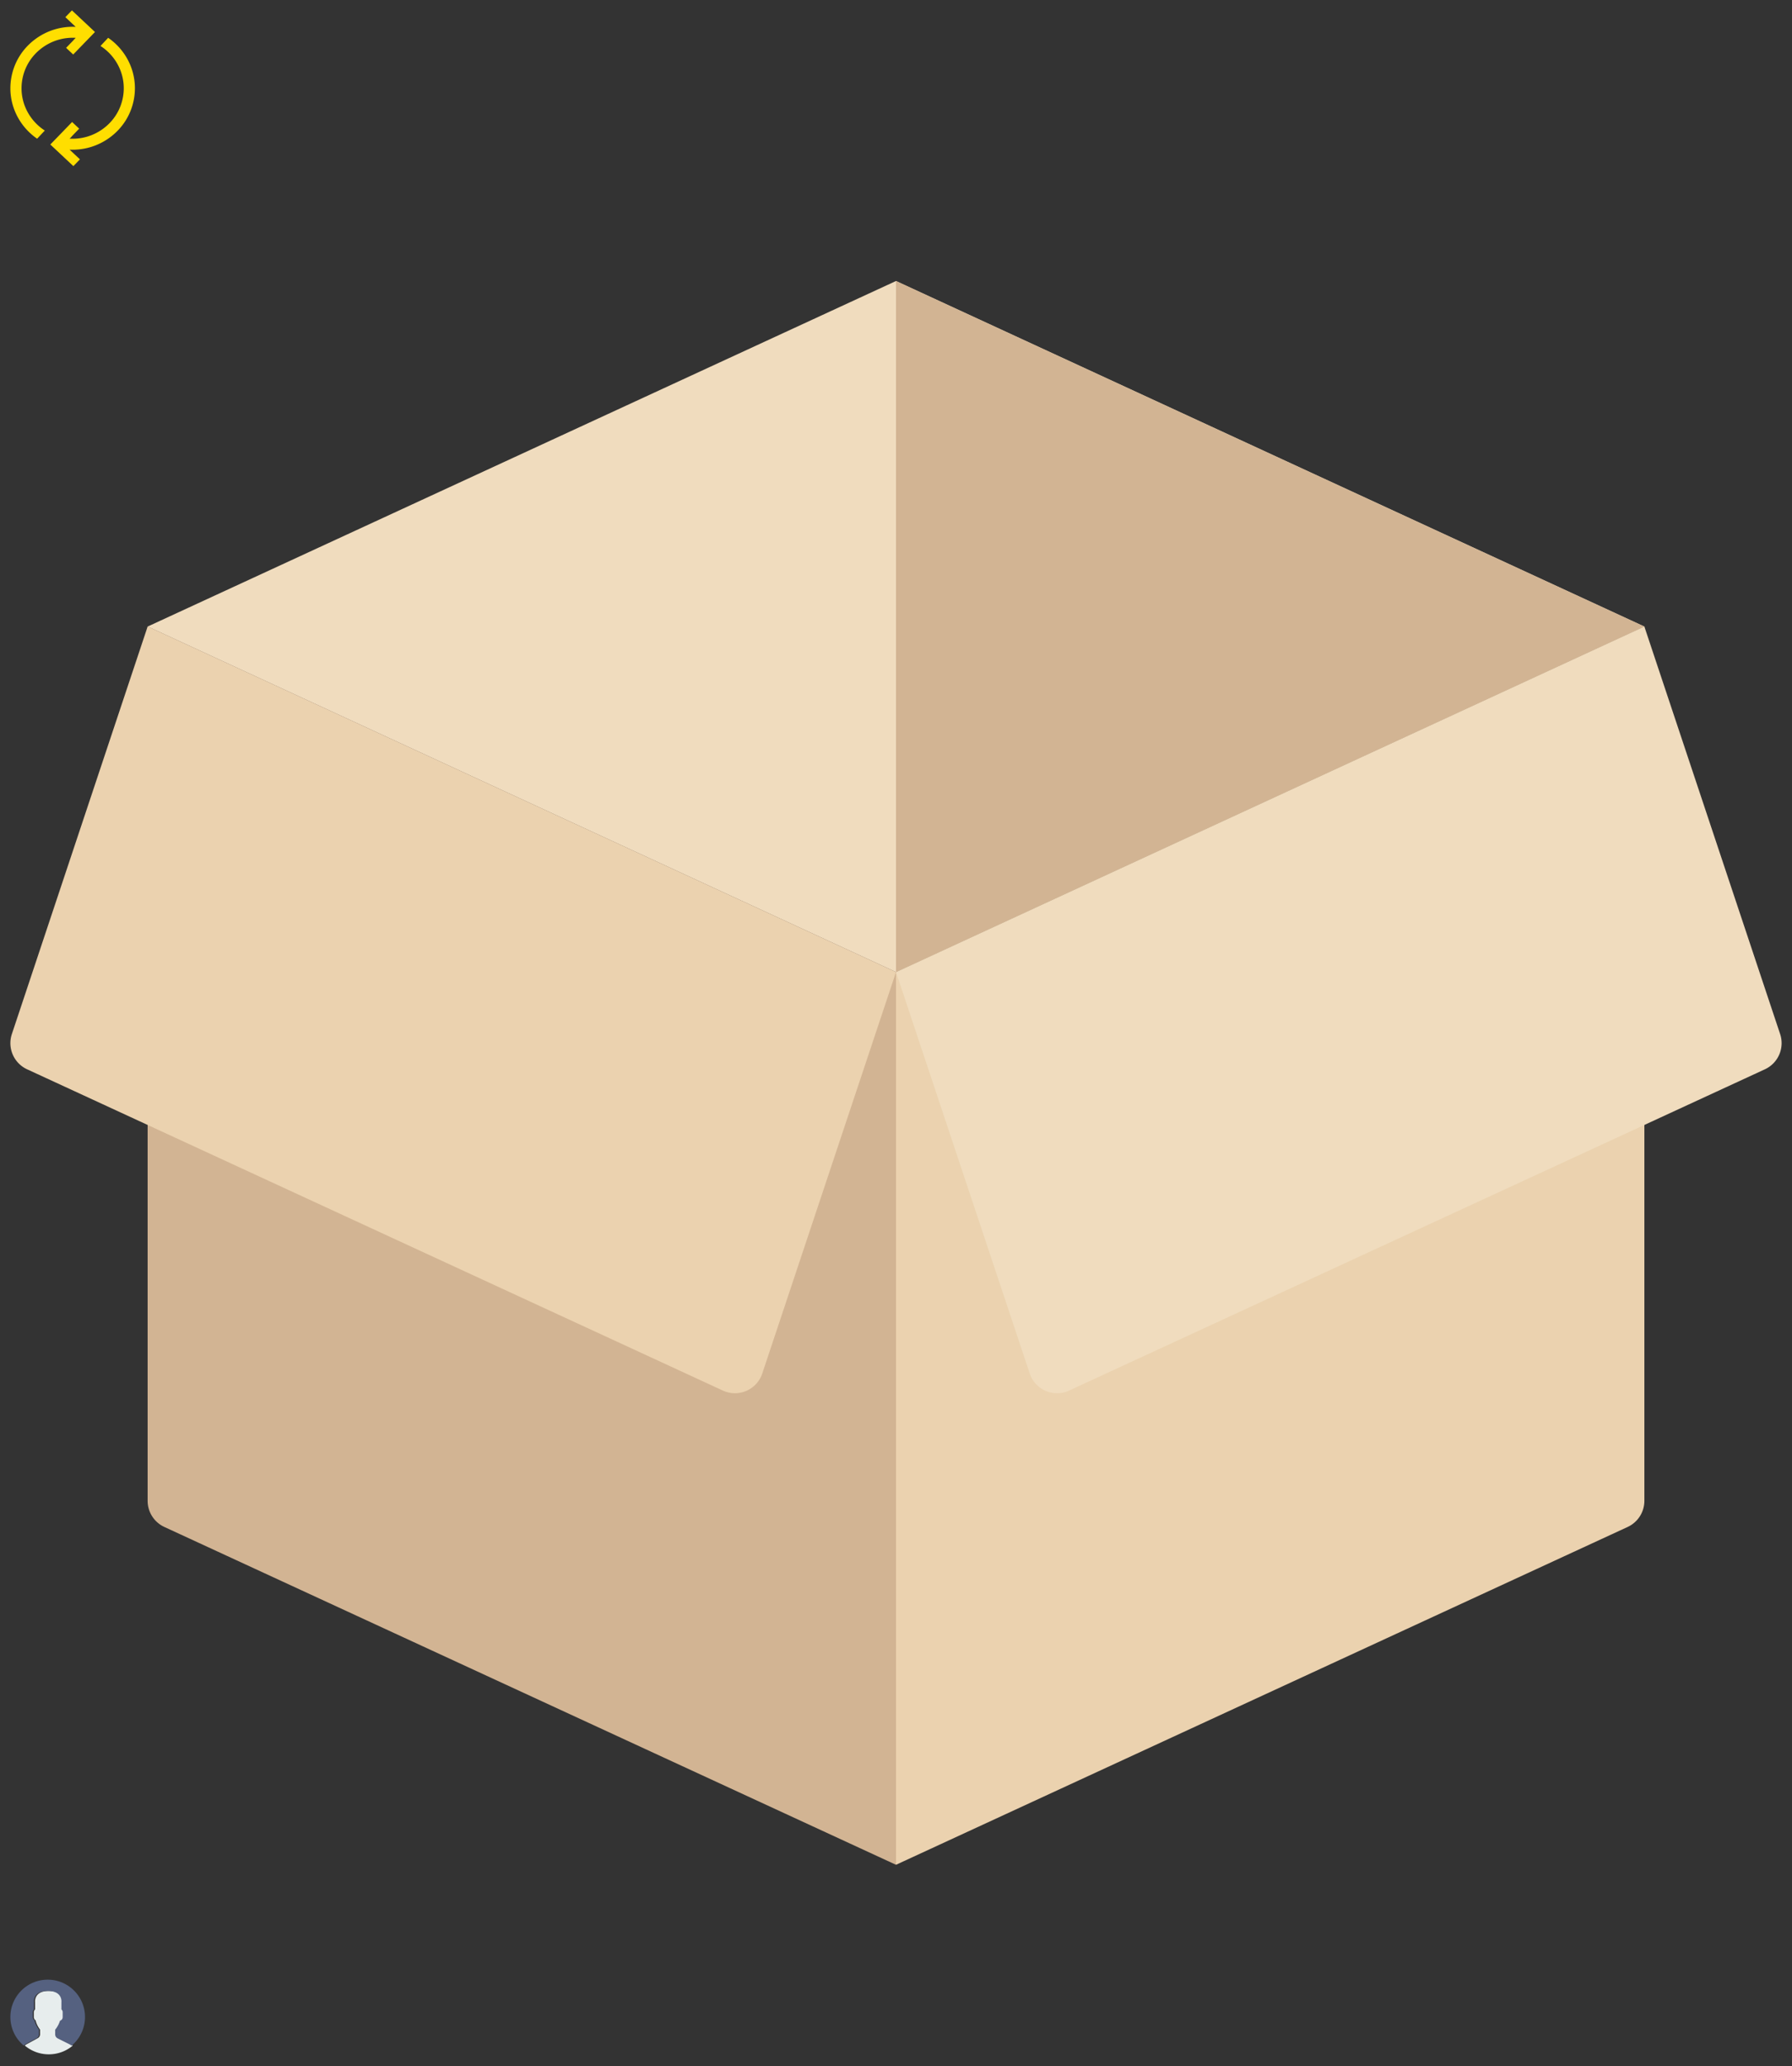 <?xml version="1.0" encoding="utf-8"?><!DOCTYPE svg PUBLIC "-//W3C//DTD SVG 1.1//EN" "http://www.w3.org/Graphics/SVG/1.1/DTD/svg11.dtd"><svg width="518" height="597" viewBox="0 0 518 597" xmlns="http://www.w3.org/2000/svg" xmlns:xlink="http://www.w3.org/1999/xlink"><rect x="0" y="0" width="518" height="597" fill="#333333" stroke="none"/><svg width="42" height="51" viewBox="-3 -3 42 51" id="loadMore" xmlns="http://www.w3.org/2000/svg"><g fill="#FFDE00"><path d="M28.266 7.925L26.05 10.28c4.73 3.051 7.479 8.64 6.545 14.483-.616 3.851-2.72 7.235-5.923 9.53a14.891 14.891 0 0 1-9.549 2.775l.586-.604c-.011-.001-.024.001-.035.001l2.218-2.289-2.048-1.923-4.398 4.542-.001-.002-1.898 1.96 2.047 1.921.001-.001L18.209 45l1.899-1.96-2.989-2.801c4.091.19 8.093-.979 11.449-3.383 3.9-2.793 6.461-6.913 7.211-11.601 1.106-6.924-2.033-13.557-7.513-17.33zM3.406 20.238c.616-3.851 2.72-7.235 5.923-9.53a14.891 14.891 0 0 1 9.549-2.775l-.585.604c.011.001.024-.001.035-.001l-2.218 2.289 2.048 1.923 4.398-4.542.001.002 1.898-1.96-2.047-1.921-.001.001L17.791 0l-1.899 1.96 2.989 2.801A18.127 18.127 0 0 0 7.432 8.144C3.532 10.937.971 15.057.221 19.745c-1.107 6.924 2.033 13.557 7.512 17.33l2.216-2.355c-4.728-3.051-7.477-8.64-6.543-14.482z"/></g></svg><svg viewBox="-3 -3 518 518" width="518" height="518" id="packing" y="51" xmlns="http://www.w3.org/2000/svg"><path fill="#f0dcbe" d="M255.999 27.194L39.674 127.036l216.325 99.842 216.326-99.842z"/><path d="M467.491 387.194L256 484.805V226.878l216.326-99.842v252.603a8.325 8.325 0 0 1-4.835 7.555z" fill="#ebd2af"/><path d="M44.507 387.194l211.492 97.611V226.878L39.674 127.036v252.602a8.323 8.323 0 0 0 4.833 7.556z" fill="#d2b493"/><path d="M472.325 127.036l-216.326 99.842 38.661 115.985c1.568 4.704 6.878 7.001 11.38 4.924l201.123-92.826a8.32 8.32 0 0 0 4.406-10.186l-39.244-117.739z" fill="#f0dcbe"/><path d="M39.674 127.036L256 226.878l-38.662 115.985c-1.568 4.704-6.878 7.001-11.38 4.924L4.835 254.96a8.32 8.32 0 0 1-4.406-10.186l39.245-117.738z" fill="#ebd2af"/><path fill="#d2b493" d="M472.325 127.036L255.999 27.194v199.684z"/></svg><svg width="27.57" height="27.57" viewBox="-3 -3 27.57 27.57" id="user" y="569" xmlns="http://www.w3.org/2000/svg"><path fill="#E7EDED" d="M7.901 16.912l-3.218 1.755c-.189.103-.359.23-.517.368a10.735 10.735 0 0 0 6.945 2.537c2.627 0 5.034-.94 6.905-2.501a2.852 2.852 0 0 0-.567-.38l-3.446-1.723a1.316 1.316 0 0 1-.727-1.175V14.44c.097-.11.208-.252.326-.419a7.903 7.903 0 0 0 1.071-2.159c.442-.136.768-.545.768-1.03V9.389c0-.317-.141-.601-.361-.8V6.503s.429-3.247-3.968-3.247-3.969 3.247-3.969 3.247V8.59c-.22.199-.361.482-.361.8v1.443c0 .38.2.715.499.908a7.169 7.169 0 0 0 1.305 2.7v1.319c0 .479-.263.922-.685 1.152z"/><path fill="#556180" d="M10.97.002C5.014-.1.103 4.646.002 10.601a10.75 10.75 0 0 0 3.844 8.43c.157-.137.325-.262.512-.364l3.218-1.755c.422-.23.685-.673.685-1.154V14.44s-.945-1.13-1.305-2.7a1.08 1.08 0 0 1-.499-.908V9.389c0-.317.141-.601.361-.8V6.503s-.429-3.247 3.968-3.247 3.968 3.247 3.968 3.247v2.086c.22.199.361.482.361.8v1.443c0 .485-.326.893-.768 1.03a7.945 7.945 0 0 1-1.071 2.159 5.067 5.067 0 0 1-.326.419v1.352c0 .498.281.953.727 1.175l3.446 1.723c.207.103.394.234.566.379a10.755 10.755 0 0 0 3.881-8.1C21.672 5.014 16.927.103 10.97.002z"/></svg></svg>